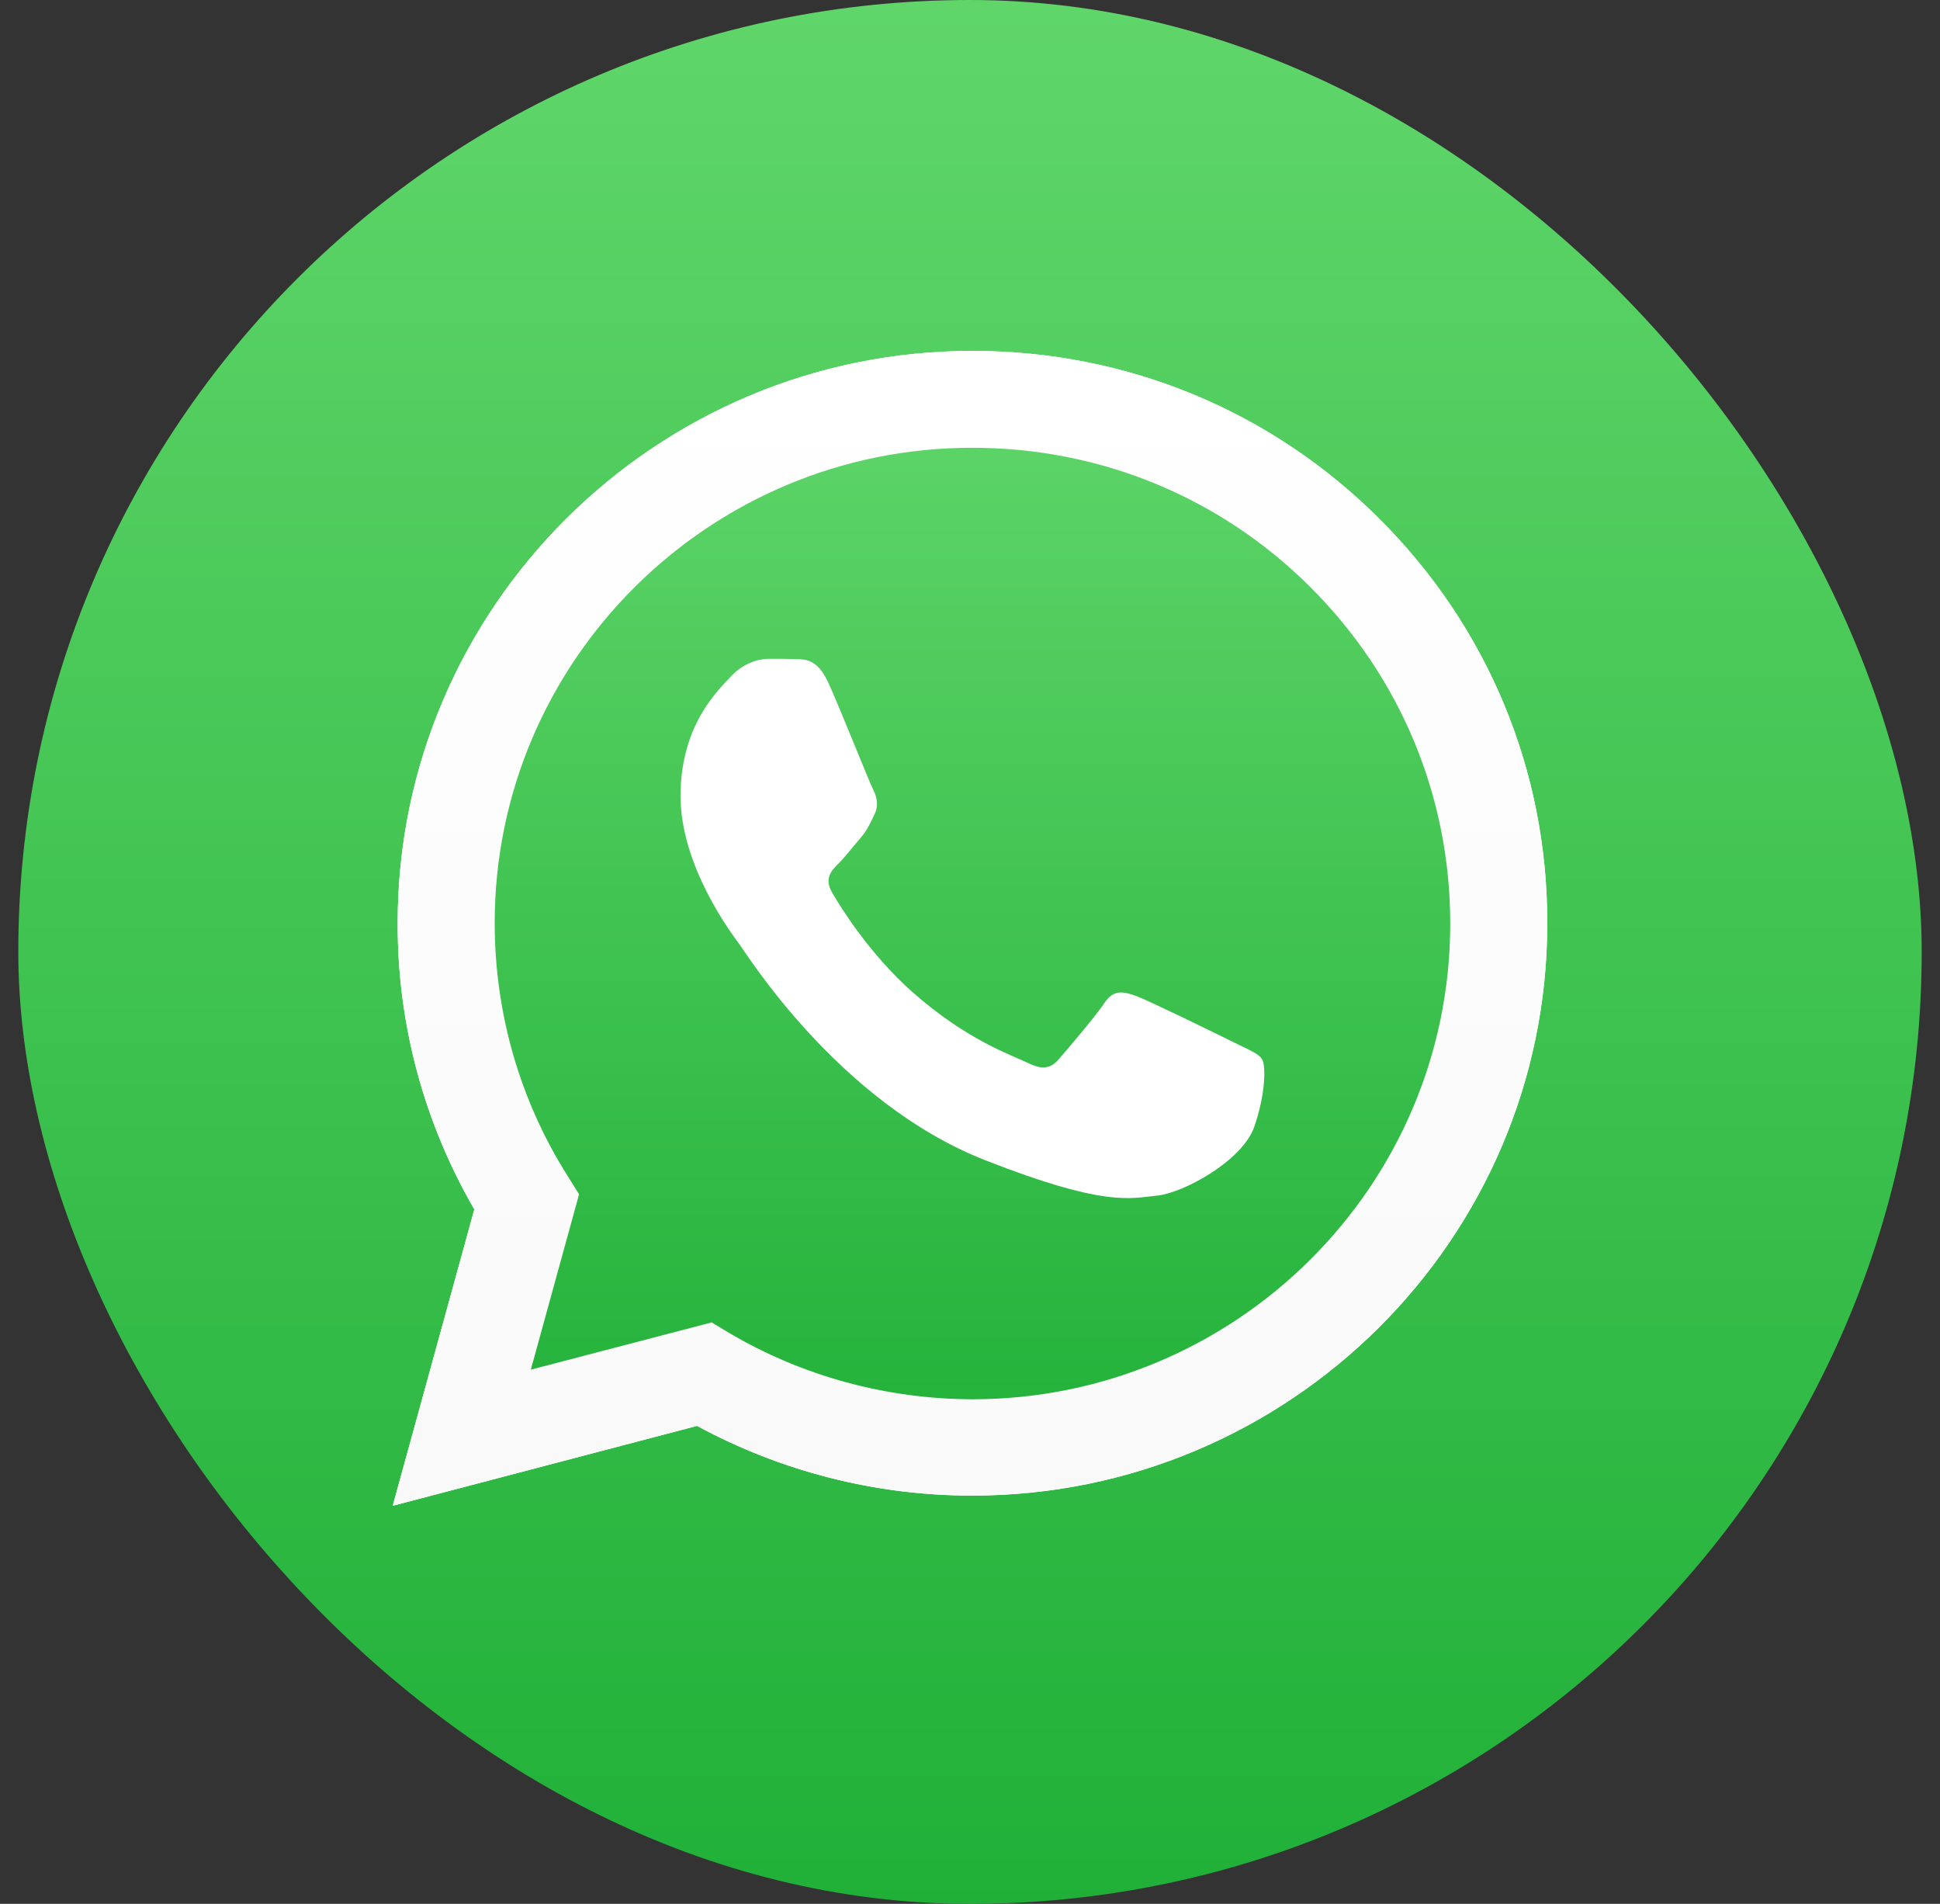 <svg width="53" height="52" viewBox="0 0 53 52" fill="none" xmlns="http://www.w3.org/2000/svg">
<rect x="0" y="0" width="53" height="52" fill="#333333" stroke="none"/>
<rect x="0.5" width="52" height="52" rx="26" fill="url(#paint0_linear_2799_6059)"/>
<path d="M10.729 41.127L12.958 33.031C11.58 30.655 10.857 27.964 10.864 25.213C10.864 16.593 17.914 9.584 26.567 9.584C30.77 9.584 34.717 11.211 37.677 14.164C40.644 17.117 42.278 21.045 42.271 25.22C42.271 33.841 35.221 40.849 26.56 40.849H26.552C23.924 40.849 21.341 40.19 19.043 38.945L10.729 41.127ZM19.443 36.119L19.917 36.404C21.921 37.589 24.218 38.211 26.56 38.218H26.567C33.76 38.218 39.62 32.394 39.62 25.228C39.62 21.757 38.264 18.497 35.801 16.038C33.338 13.579 30.055 12.23 26.567 12.23C19.375 12.223 13.515 18.047 13.515 25.213C13.515 27.664 14.201 30.055 15.511 32.124L15.82 32.619L14.502 37.409L19.443 36.119Z" fill="white"/>
<path d="M11.279 40.579L13.433 32.761C12.1 30.475 11.4 27.874 11.4 25.22C11.407 16.9 18.208 10.131 26.569 10.131C30.628 10.131 34.431 11.706 37.294 14.554C40.156 17.402 41.73 21.195 41.73 25.228C41.73 33.548 34.921 40.317 26.569 40.317H26.561C24.023 40.317 21.53 39.68 19.316 38.48L11.279 40.579Z" fill="url(#paint1_linear_2799_6059)"/>
<path d="M10.729 41.127L12.958 33.031C11.58 30.655 10.857 27.964 10.864 25.213C10.864 16.593 17.914 9.584 26.567 9.584C30.77 9.584 34.717 11.211 37.677 14.164C40.644 17.117 42.278 21.045 42.271 25.22C42.271 33.841 35.221 40.849 26.56 40.849H26.552C23.924 40.849 21.341 40.19 19.043 38.945L10.729 41.127ZM19.443 36.119L19.917 36.404C21.921 37.589 24.218 38.211 26.56 38.218H26.567C33.76 38.218 39.62 32.394 39.62 25.228C39.62 21.757 38.264 18.497 35.801 16.038C33.338 13.579 30.055 12.23 26.567 12.23C19.375 12.223 13.515 18.047 13.515 25.213C13.515 27.664 14.201 30.055 15.511 32.124L15.82 32.619L14.502 37.409L19.443 36.119Z" fill="url(#paint2_linear_2799_6059)"/>
<path fill-rule="evenodd" clip-rule="evenodd" d="M22.644 18.677C22.35 18.024 22.041 18.009 21.763 18.002C21.537 17.994 21.273 17.994 21.009 17.994C20.746 17.994 20.324 18.092 19.962 18.482C19.601 18.872 18.592 19.816 18.592 21.742C18.592 23.661 20 25.52 20.196 25.783C20.392 26.045 22.915 30.115 26.899 31.682C30.213 32.986 30.891 32.724 31.606 32.656C32.322 32.589 33.926 31.712 34.258 30.797C34.581 29.883 34.581 29.103 34.483 28.938C34.386 28.773 34.122 28.676 33.73 28.481C33.339 28.286 31.411 27.342 31.049 27.207C30.688 27.079 30.424 27.012 30.168 27.402C29.904 27.791 29.151 28.669 28.925 28.931C28.699 29.193 28.466 29.223 28.074 29.028C27.682 28.834 26.417 28.421 24.918 27.087C23.751 26.052 22.96 24.771 22.734 24.381C22.508 23.991 22.712 23.781 22.907 23.586C23.081 23.414 23.299 23.129 23.495 22.904C23.691 22.679 23.759 22.515 23.887 22.252C24.015 21.99 23.954 21.765 23.856 21.57C23.759 21.383 22.99 19.449 22.644 18.677Z" fill="white"/>
<defs>
<linearGradient id="paint0_linear_2799_6059" x1="26.499" y1="51.997" x2="26.499" y2="-0.002" gradientUnits="userSpaceOnUse">
<stop stop-color="#20B038"/>
<stop offset="1" stop-color="#60D66A"/>
</linearGradient>
<linearGradient id="paint1_linear_2799_6059" x1="26.504" y1="40.578" x2="26.504" y2="10.13" gradientUnits="userSpaceOnUse">
<stop stop-color="#20B038"/>
<stop offset="1" stop-color="#60D66A"/>
</linearGradient>
<linearGradient id="paint2_linear_2799_6059" x1="26.503" y1="41.123" x2="26.503" y2="9.584" gradientUnits="userSpaceOnUse">
<stop stop-color="#F9F9F9"/>
<stop offset="1" stop-color="white"/>
</linearGradient>
</defs>
</svg>

